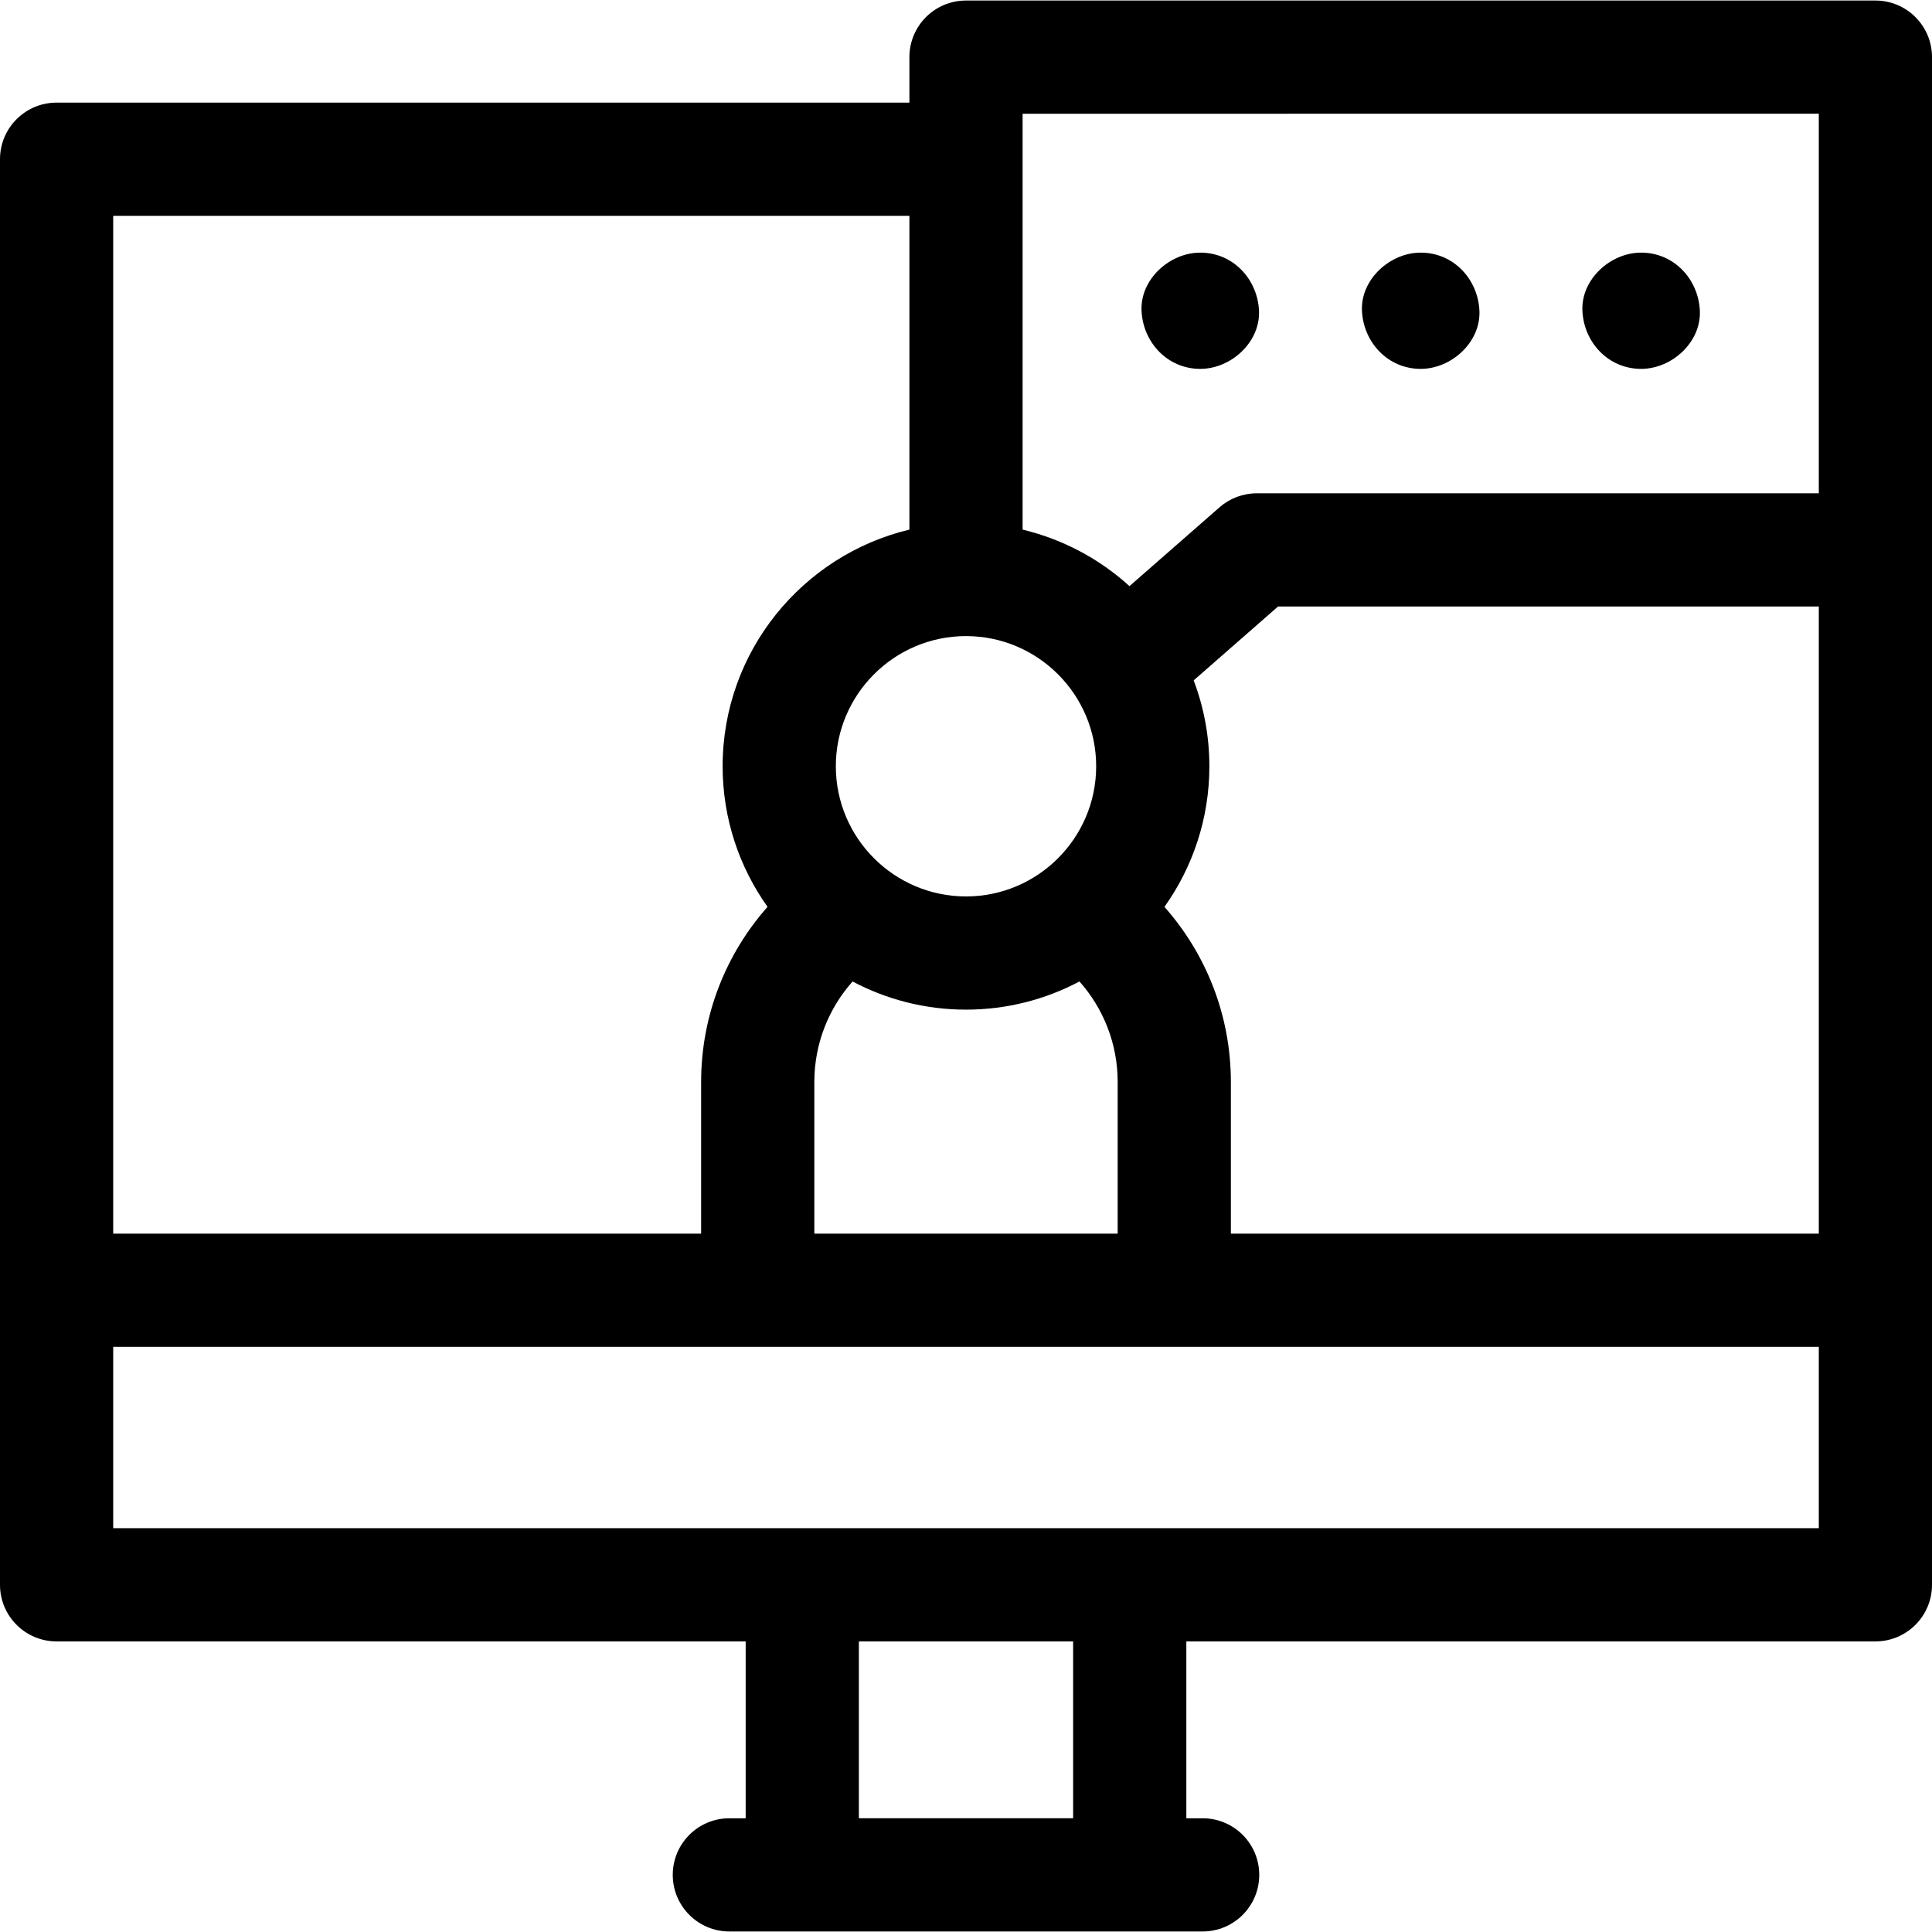 <svg id="Capa_1" enable-background="new 0 0 512 512" height="512" viewBox="0 0 512 512" width="512" xmlns="http://www.w3.org/2000/svg"><g><path d="m497 .14h-241c-8.284 0-15 6.716-15 15v12.057h-226c-8.284 0-15 6.716-15 15v377.796c0 8.284 6.716 15 15 15h182.61v46.868h-4.321c-8.284 0-15 6.716-15 15s6.716 15 15 15h125.422c8.284 0 15-6.716 15-15s-6.716-15-15-15h-4.321v-46.868h182.61c8.284 0 15-6.716 15-15v-404.853c0-8.285-6.716-15-15-15zm-241 168.433c19.021 0 34.496 15.475 34.496 34.496s-15.475 34.496-34.496 34.496-34.496-15.475-34.496-34.496 15.475-34.496 34.496-34.496zm-40.194 118.163c0-10.211 3.834-19.537 10.13-26.632 8.984 4.755 19.212 7.461 30.064 7.461 10.855 0 21.085-2.707 30.07-7.464 6.295 7.095 10.124 16.424 10.124 26.635v40.195h-80.389v-40.195zm92.788-46.406c7.483-10.532 11.902-23.386 11.902-37.26 0-8.011-1.479-15.68-4.161-22.763l22.365-19.577h143.3v166.202h-155.806v-40.195c0-17.783-6.657-34.029-17.6-46.407zm173.406-210.19v55.599 44.991h-148.937c-3.635 0-7.146 1.319-9.88 3.713l-23.861 20.887c-7.905-7.18-17.601-12.412-28.322-14.977v-110.213zm-452 27.056h211v83.157c-28.35 6.781-49.496 32.318-49.496 62.716 0 13.872 4.417 26.723 11.897 37.254-10.941 12.38-17.595 28.631-17.595 46.413v40.195h-155.806zm254.39 424.664h-56.78v-46.868h56.779v46.868zm197.61-76.868h-452v-48.061h452z"/><path d="m434.917 97.756c8.141 0 15.94-7.085 15.564-15.403-.378-8.345-6.839-15.403-15.564-15.403-8.141 0-15.94 7.085-15.564 15.403.378 8.345 6.838 15.403 15.564 15.403z"/><path d="m376.5 97.756c8.141 0 15.94-7.085 15.564-15.403-.378-8.345-6.839-15.403-15.564-15.403-8.141 0-15.94 7.085-15.564 15.403.378 8.345 6.839 15.403 15.564 15.403z"/><path d="m318.083 97.756c8.141 0 15.94-7.085 15.564-15.403-.378-8.345-6.839-15.403-15.564-15.403-8.141 0-15.94 7.085-15.564 15.403.378 8.345 6.839 15.403 15.564 15.403z"/></g></svg>